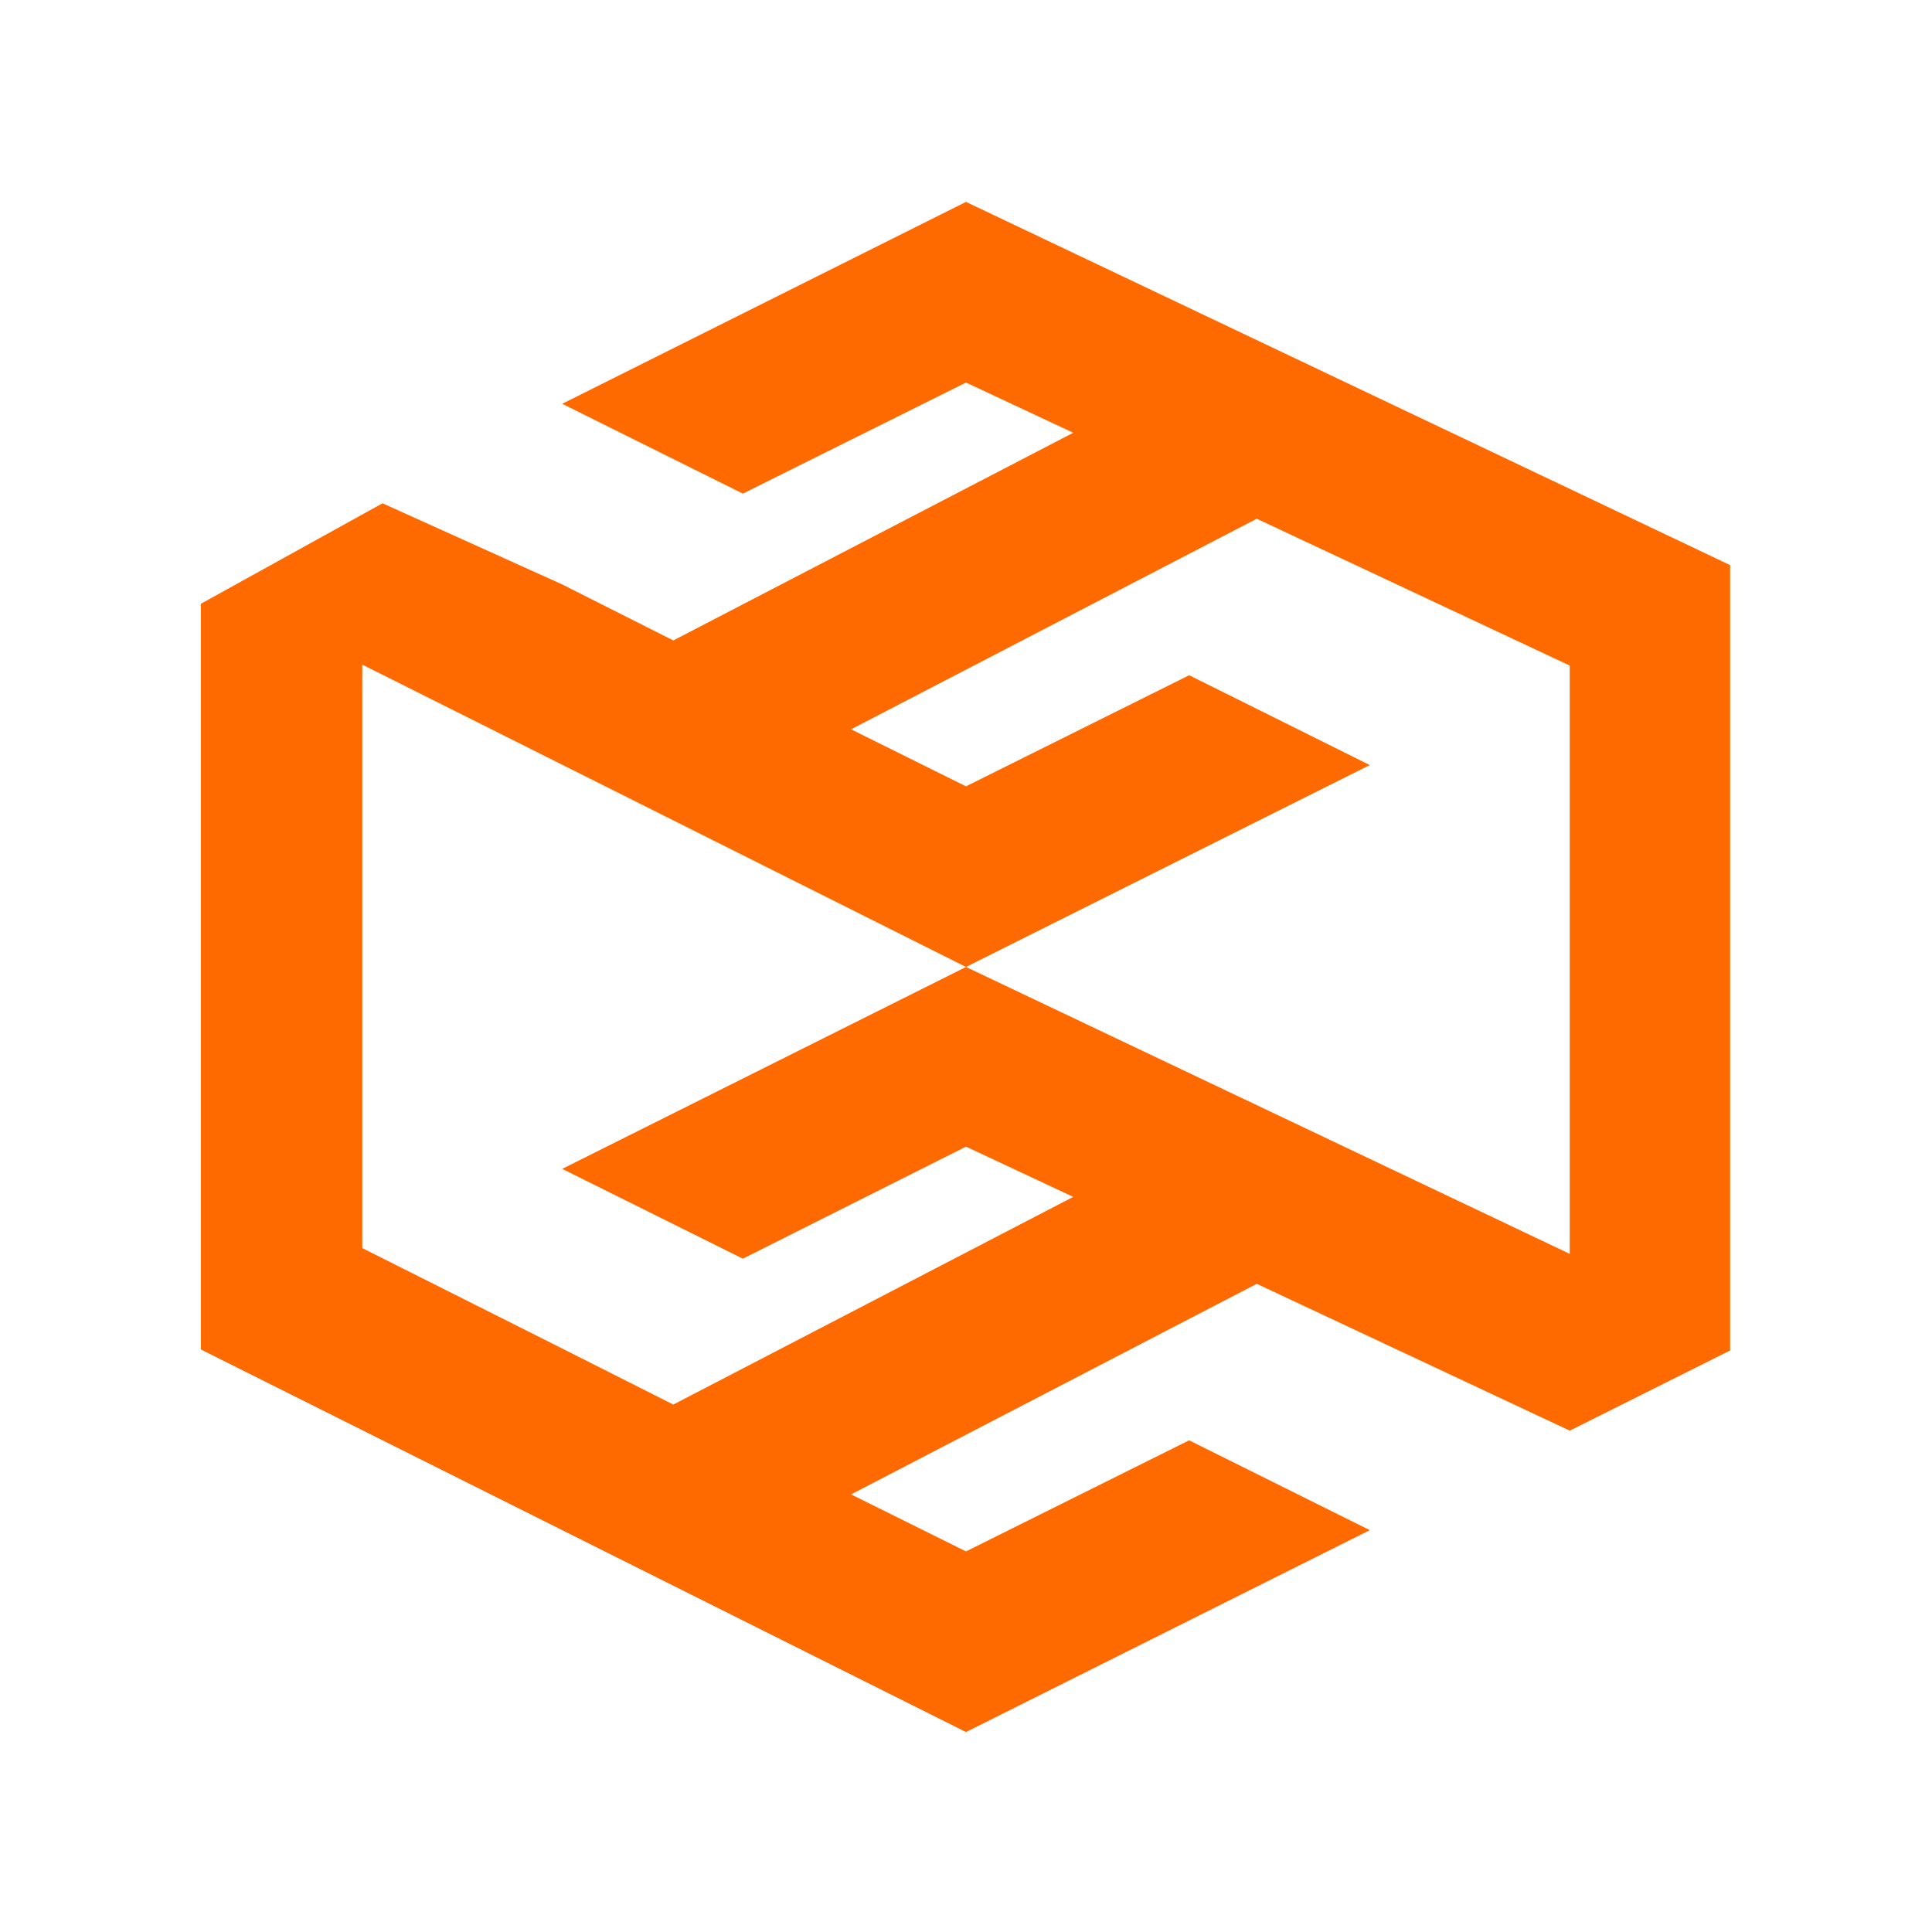 <svg class="icon" style="width: 1em;height: 1em;vertical-align: middle;fill: currentColor;overflow: hidden;" viewBox="0 0 1024 1024" version="1.1" xmlns="http://www.w3.org/2000/svg"><path d="M106.496 320v395.264l405.504 202.752 214.016-107.008-95.744-47.616-118.272 58.88-60.928-30.208 215.04-111.616 165.888 77.824 84.992-42.496V299.52L512 107.008 297.984 214.016l95.744 47.616L512 202.752l56.832 26.624-211.968 110.08-58.88-29.696-95.232-43.008m309.248 245.76L297.984 619.52l95.744 47.616 118.272-59.392 56.832 26.624-211.968 110.08-58.88-29.696-105.984-53.248V352.256l320 160.256 214.016-107.008-95.744-47.616L512 416.768l-60.928-30.208 215.04-111.616 165.888 77.824v311.808L512 512.512z" fill="#FF6A00" /></svg>